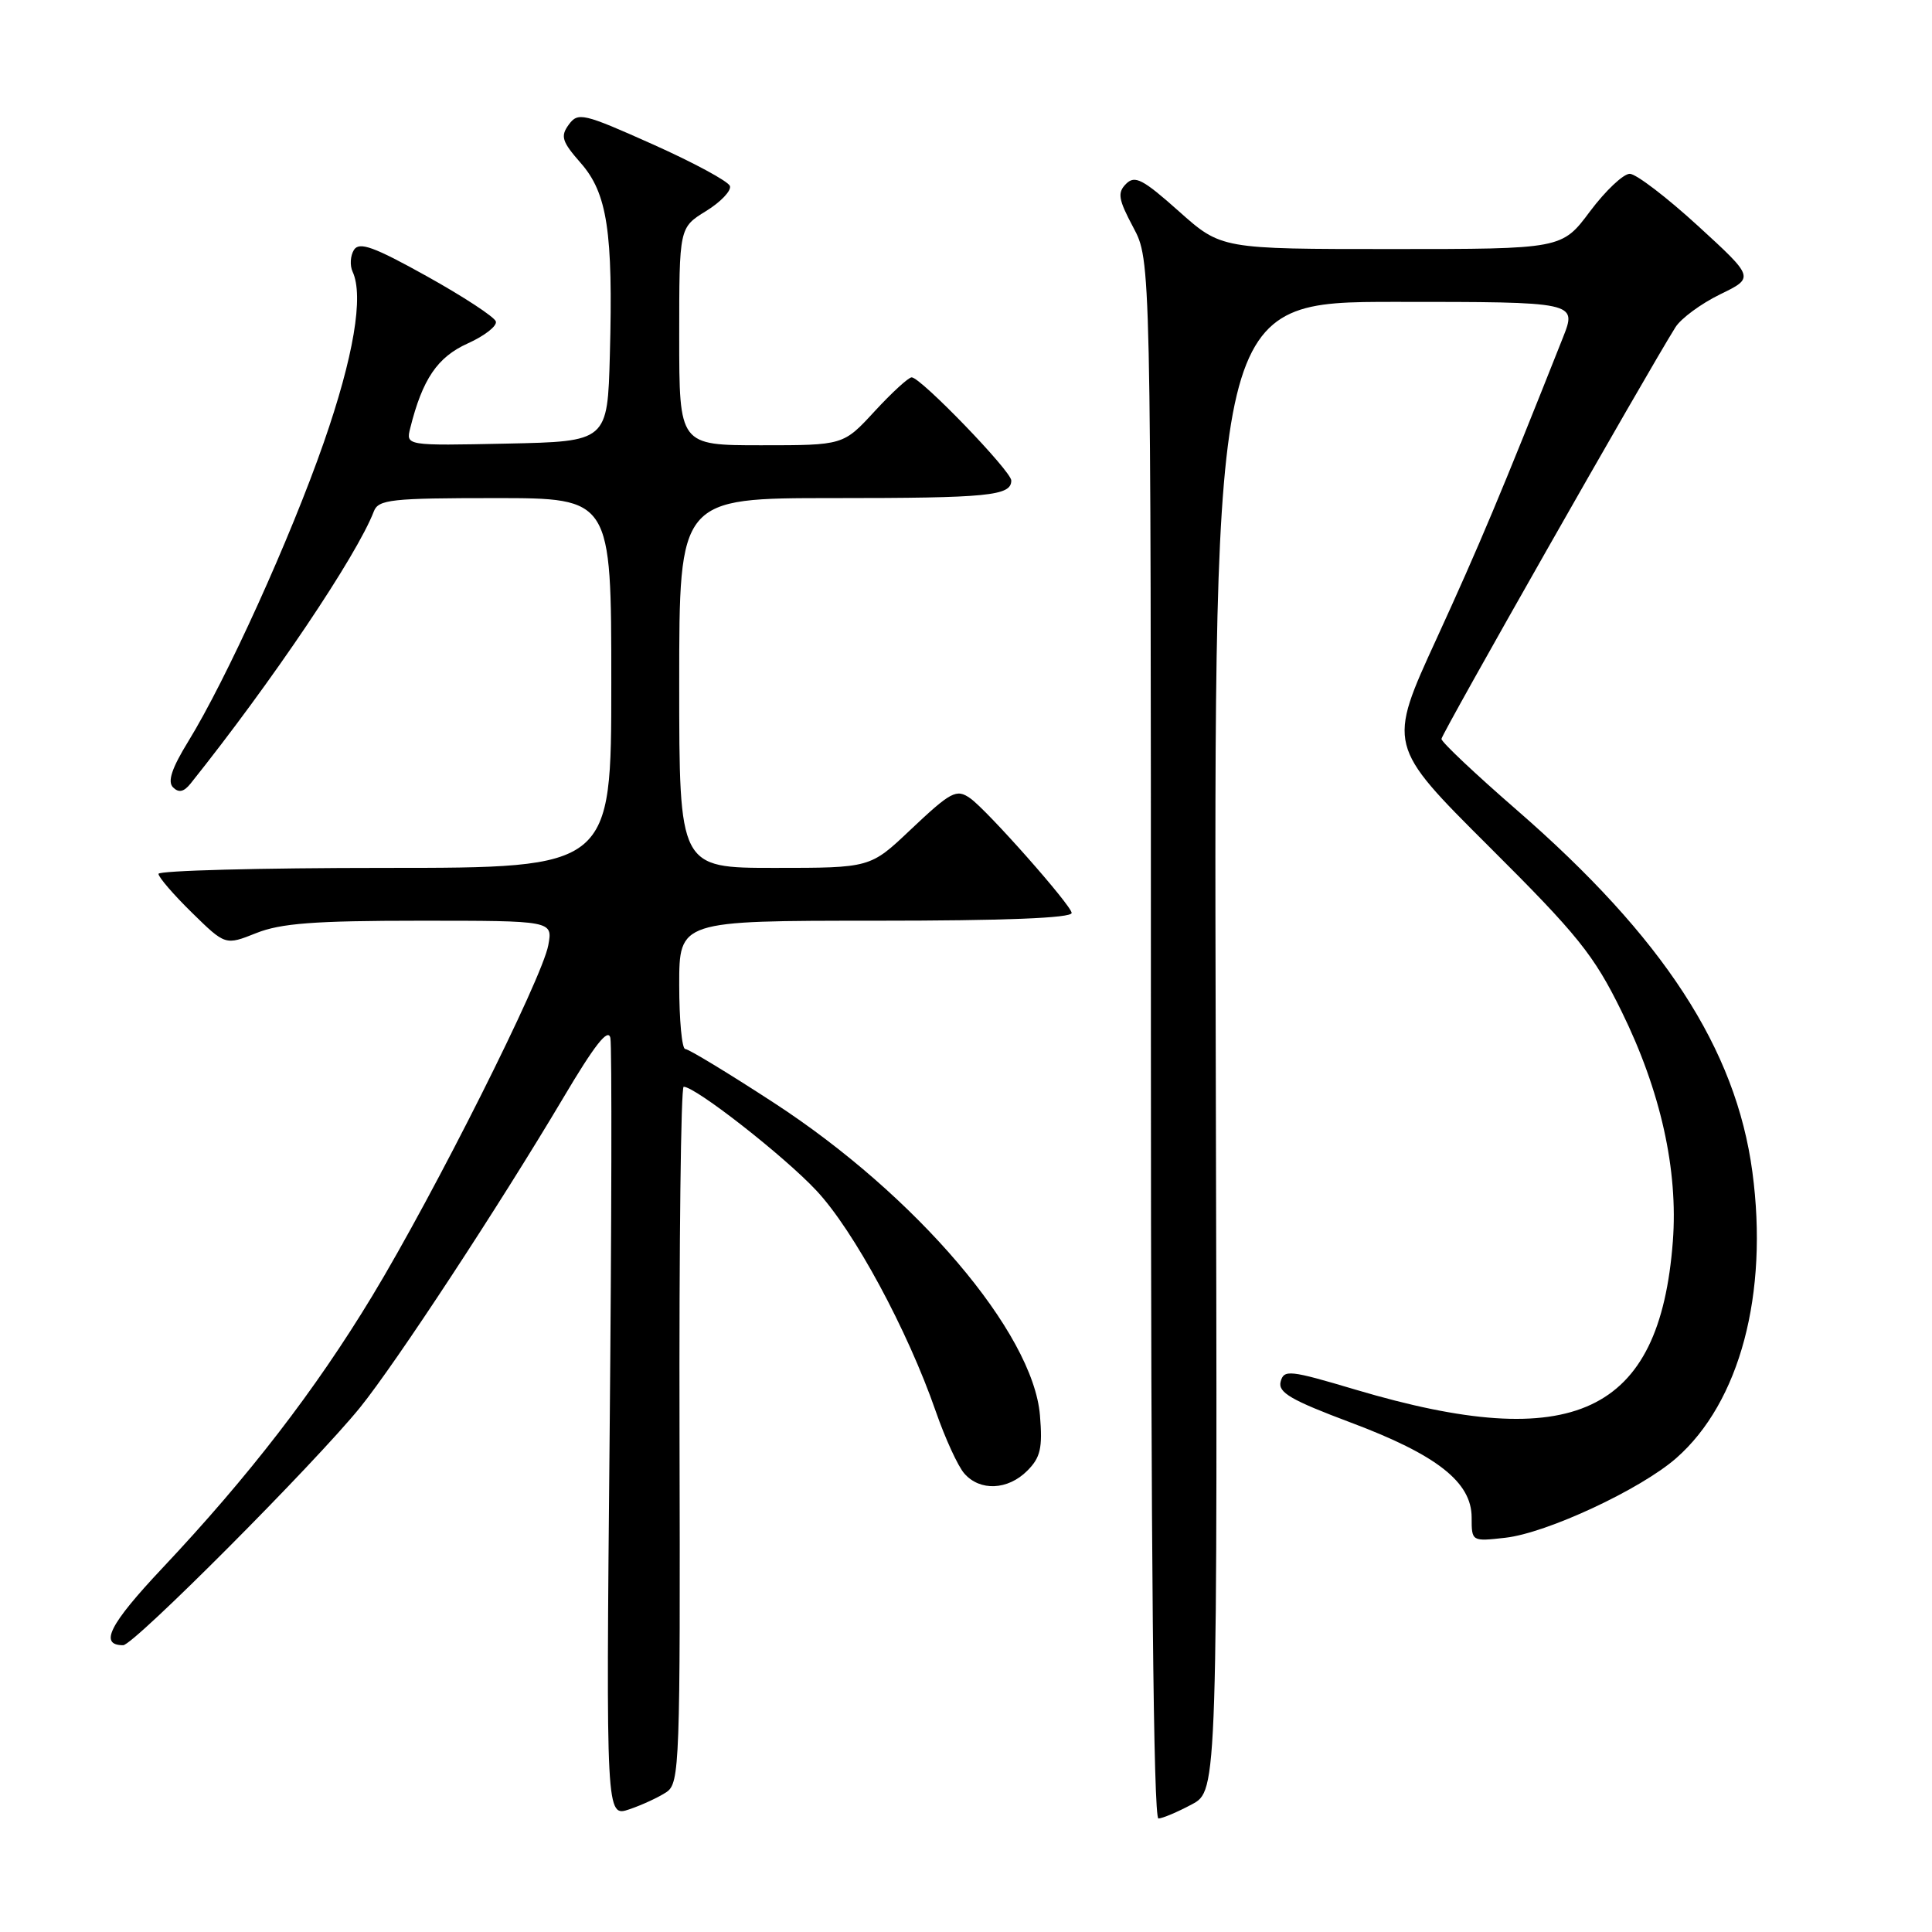 <?xml version="1.0" encoding="UTF-8" standalone="no"?>
<!DOCTYPE svg PUBLIC "-//W3C//DTD SVG 1.1//EN" "http://www.w3.org/Graphics/SVG/1.1/DTD/svg11.dtd" >
<svg xmlns="http://www.w3.org/2000/svg" xmlns:xlink="http://www.w3.org/1999/xlink" version="1.1" viewBox="0 0 256 256">
 <g >
 <path fill="currentColor"
d=" M 88.33 237.45 C 90.05 236.27 90.15 233.70 90.04 190.10 C 89.98 164.75 90.22 144.00 90.59 144.00 C 92.16 144.00 103.90 153.18 108.18 157.76 C 113.14 163.06 120.23 176.18 123.99 187.00 C 125.23 190.57 126.93 194.29 127.78 195.25 C 129.85 197.62 133.54 197.46 136.11 194.89 C 137.87 193.13 138.16 191.89 137.80 187.54 C 136.89 176.58 121.41 158.40 102.52 146.11 C 96.52 142.20 91.24 139.00 90.80 139.00 C 90.36 139.00 90.00 135.18 90.00 130.50 C 90.00 122.00 90.00 122.00 116.00 122.00 C 133.09 122.00 142.00 121.65 142.00 120.97 C 142.00 120.01 130.80 107.34 128.55 105.77 C 126.73 104.49 126.01 104.88 120.59 110.00 C 115.31 115.00 115.31 115.00 102.65 115.00 C 90.00 115.00 90.00 115.00 90.00 90.50 C 90.00 66.00 90.00 66.00 110.42 66.00 C 131.01 66.00 134.00 65.70 134.00 63.67 C 134.00 62.43 122.00 50.00 120.80 50.00 C 120.38 50.00 118.17 52.03 115.89 54.50 C 111.75 59.00 111.75 59.00 100.87 59.00 C 90.00 59.00 90.00 59.00 90.00 44.58 C 90.00 30.16 90.00 30.16 93.55 27.97 C 95.50 26.77 96.92 25.27 96.72 24.65 C 96.51 24.03 91.92 21.55 86.51 19.13 C 77.26 14.99 76.59 14.84 75.36 16.52 C 74.24 18.06 74.45 18.75 76.95 21.60 C 80.47 25.60 81.25 30.72 80.81 47.00 C 80.50 58.50 80.50 58.50 67.13 58.78 C 53.77 59.06 53.77 59.06 54.36 56.72 C 55.98 50.23 57.96 47.32 61.97 45.51 C 64.22 44.50 65.90 43.18 65.70 42.59 C 65.51 41.99 61.40 39.30 56.57 36.61 C 49.53 32.69 47.61 32.00 46.90 33.11 C 46.42 33.88 46.34 35.17 46.72 36.00 C 48.22 39.21 46.86 47.28 42.90 58.64 C 38.48 71.32 29.99 90.04 24.94 98.25 C 22.76 101.80 22.17 103.57 22.93 104.33 C 23.68 105.08 24.36 104.94 25.25 103.83 C 36.04 90.33 47.28 73.64 49.54 67.75 C 50.14 66.19 51.87 66.00 65.61 66.00 C 81.00 66.00 81.00 66.00 81.00 90.50 C 81.00 115.00 81.00 115.00 51.00 115.00 C 34.50 115.00 21.00 115.36 21.00 115.79 C 21.00 116.23 22.99 118.54 25.43 120.93 C 29.86 125.27 29.86 125.27 33.95 123.64 C 37.20 122.34 41.67 122.00 55.65 122.00 C 73.25 122.00 73.25 122.00 72.65 125.25 C 71.82 129.72 57.59 158.07 49.31 171.75 C 41.75 184.23 33.00 195.59 21.48 207.82 C 14.49 215.25 13.10 218.00 16.32 218.00 C 17.71 218.00 41.69 193.93 47.71 186.50 C 52.45 180.64 66.17 159.73 74.59 145.55 C 78.80 138.44 80.60 136.15 80.88 137.55 C 81.09 138.62 81.04 162.29 80.78 190.15 C 80.30 240.79 80.30 240.79 83.40 239.74 C 85.11 239.16 87.32 238.13 88.33 237.45 Z  M 157.92 239.09 C 161.34 237.27 161.34 237.27 161.09 138.64 C 160.84 40.00 160.84 40.00 184.91 40.00 C 208.97 40.00 208.97 40.00 207.09 44.75 C 198.88 65.45 196.03 72.24 190.35 84.64 C 183.86 98.77 183.86 98.77 197.27 112.14 C 209.09 123.91 211.18 126.51 214.86 134.00 C 220.05 144.55 222.38 155.03 221.66 164.50 C 219.91 187.39 208.50 192.72 179.63 184.14 C 170.86 181.53 170.12 181.45 169.69 183.08 C 169.32 184.51 171.06 185.52 178.97 188.49 C 190.39 192.77 195.00 196.39 195.00 201.07 C 195.00 204.26 195.01 204.26 199.47 203.76 C 204.97 203.14 217.39 197.35 222.11 193.21 C 230.54 185.81 234.36 171.45 232.20 155.29 C 230.02 138.98 220.40 124.21 200.98 107.33 C 195.49 102.56 191.00 98.33 191.00 97.91 C 191.00 97.28 218.10 49.60 222.00 43.37 C 222.73 42.20 225.39 40.24 227.91 39.01 C 232.48 36.79 232.48 36.79 224.99 29.93 C 220.87 26.16 216.81 23.05 215.96 23.03 C 215.12 23.02 212.75 25.25 210.69 28.00 C 206.96 33.00 206.96 33.00 184.39 33.00 C 161.82 33.00 161.82 33.00 156.20 27.99 C 151.43 23.74 150.38 23.19 149.21 24.36 C 148.04 25.54 148.18 26.40 150.16 30.12 C 152.50 34.50 152.50 34.50 152.50 137.75 C 152.50 205.95 152.84 240.99 153.50 240.96 C 154.05 240.94 156.04 240.10 157.92 239.09 Z "/>
</g>
</svg>